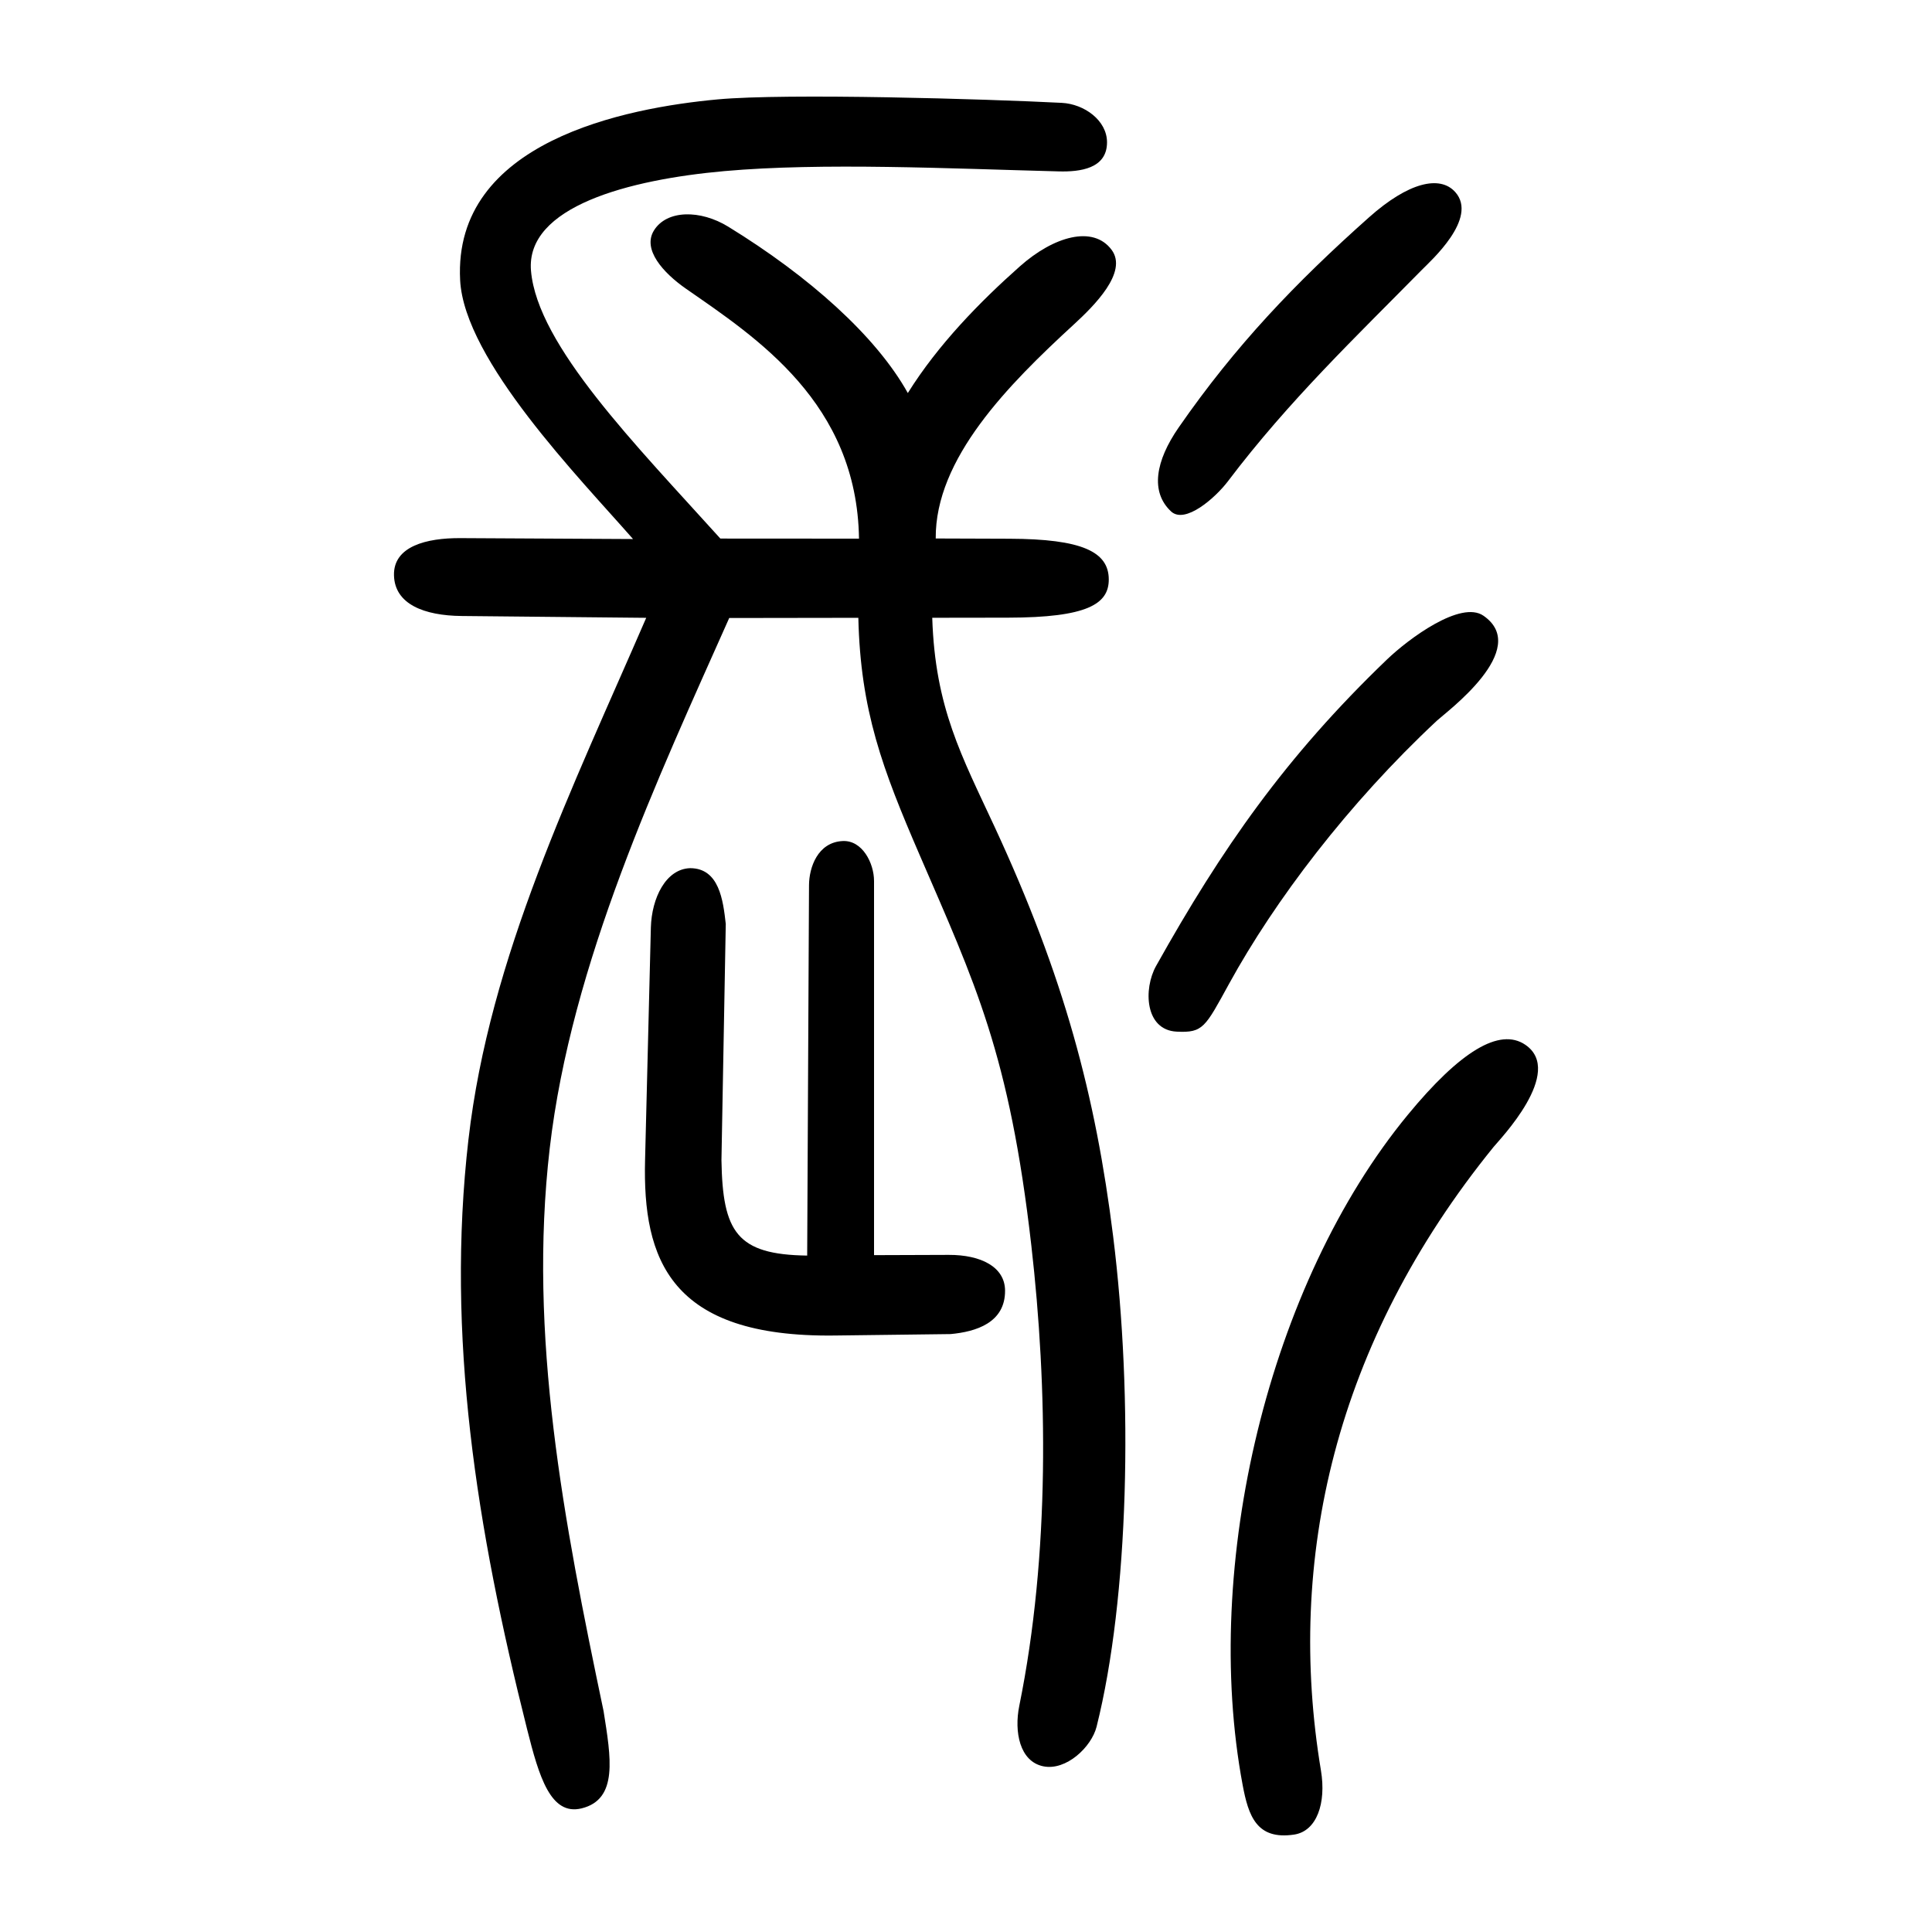 <?xml version="1.0" encoding="UTF-8" standalone="no"?>
<svg
   xmlns:dc="http://purl.org/dc/elements/1.1/"
   xmlns:cc="http://creativecommons.org/ns#"
   xmlns:rdf="http://www.w3.org/1999/02/22-rdf-syntax-ns#"
   xmlns:svg="http://www.w3.org/2000/svg"
   xmlns="http://www.w3.org/2000/svg"
   version="1.1"
   id="svg3792"
   width="300"
   height="300"
   viewBox="0 0 300 300">
  <defs
     id="defs3796" />
  <path
     style="fill:#000000;stroke-width:0.935"
     d="m 192.957,277.172 c -6.377,-34.041 3.999,-77.798 25.669,-104.092 8.062,-9.782 14.223,-13.592 18.24,-10.837 6.135,4.209 -4.017,14.712 -4.938,15.847 -24.707,30.447 -32.254,64.133 -26.812,96.836 0.843,5.068 -0.645,9.419 -4.167,9.948 -5.826,0.874 -7.095,-2.912 -7.992,-7.702 z M 72.746,176.91 C 76.009,148.581 88.937,122.279 100.344,95.936 l -28.652,-0.284 c -5.814,-0.058 -10.409,-1.818 -10.514,-6.324 -0.106,-4.506 5.057,-5.797 10.307,-5.769 l 26.81,0.143 C 90.06,74.288 72.102,55.961 71.45,43.514 70.319,21.941 97.174,16.749 111.449,15.433 c 10.695,-0.986 41.777,-0.062 53.419,0.538 3.505,0.181 7.025,2.731 7.03,6.121 0.007,4.116 -4.228,4.607 -7.465,4.523 -16.88,-0.437 -36.781,-1.399 -51.951,-0.046 -14.778,1.318 -30.896,5.492 -30.029,15.489 1.005,11.584 16.288,27.033 29.404,41.569 l 21.528,0.013 c -0.314,-21.074 -15.913,-31.193 -26.85,-38.797 -3.588,-2.494 -6.805,-6.116 -4.997,-9.048 1.993,-3.231 7.214,-3.255 11.54,-0.599 12.537,7.698 22.952,16.972 27.888,25.834 4.707,-7.538 11.19,-14.161 17.399,-19.672 5.238,-4.649 11.361,-6.436 14.243,-2.568 2.588,3.473 -2.753,8.734 -5.867,11.595 -10.212,9.385 -21.54,20.818 -21.443,33.229 l 11.453,0.039 c 11.266,0.038 15.418,2.021 15.418,6.333 0,3.79 -3.297,5.907 -15.661,5.924 l -11.75,0.017 c 0.444,14.007 4.59,21.479 9.687,32.471 10.79,23.273 15.675,41.69 18.404,63.586 3.14,25.198 2.45,56.075 -2.571,76.134 -0.792,3.164 -4.734,6.887 -8.287,6.151 -3.655,-0.757 -4.536,-5.356 -3.719,-9.382 4.792,-23.592 4.384,-49.527 1.871,-71.502 -3.405,-29.77 -8.729,-40.686 -17.373,-60.695 -5.729,-13.261 -9.158,-22.336 -9.487,-36.756 l -20.051,0.03 c -11.06,24.846 -24.532,53.564 -27.872,82.35 -3.371,29.067 2.147,57.808 8.362,87.385 1.138,7.206 2.305,13.693 -3.404,15.102 -4.822,1.19 -6.618,-4.933 -8.464,-12.263 -7.885,-31.312 -12.624,-61.138 -9.111,-91.63 z m 28.321,-32.905 c 0.13,-4.54 2.312,-9.079 6.104,-9.197 4.499,0.014 5.112,4.972 5.526,8.656 l -0.67,36.675 c 0.183,11.192 2.392,14.676 13.312,14.826 l 0.284,-57.519 c 0.013,-2.725 1.337,-6.668 5.238,-6.851 3.042,-0.143 4.859,3.436 4.859,6.207 v 58.095 l 11.594,-0.04 c 5.034,-0.017 8.718,1.883 8.751,5.523 0.045,5.029 -4.54,6.413 -8.455,6.774 l -18.014,0.224 c -25.579,0.318 -29.814,-11.848 -29.431,-27.235 z m 78.449,5.99 c 10.202,-18.235 20.094,-32.452 35.812,-47.55 3.444,-3.309 11.51,-9.262 15.02,-6.838 7.519,5.192 -5.816,14.981 -7.215,16.289 -13.809,12.898 -25.197,27.963 -32.266,40.835 -3.737,6.806 -4.039,7.663 -8.141,7.462 -4.977,-0.243 -5.189,-6.662 -3.211,-10.198 z m 3.517,-83.628 c 8.818,-12.722 18.137,-22.467 29.561,-32.631 6.094,-5.424 11.005,-6.588 13.386,-3.902 3.602,4.063 -3.852,10.698 -5.177,12.052 -10.092,10.255 -20.69,20.355 -30.1,32.807 -2.004,2.651 -6.7,6.736 -8.86,4.722 -3.255,-3.037 -2.42,-7.841 1.189,-13.048 z"
     id="path3802" />
</svg>
